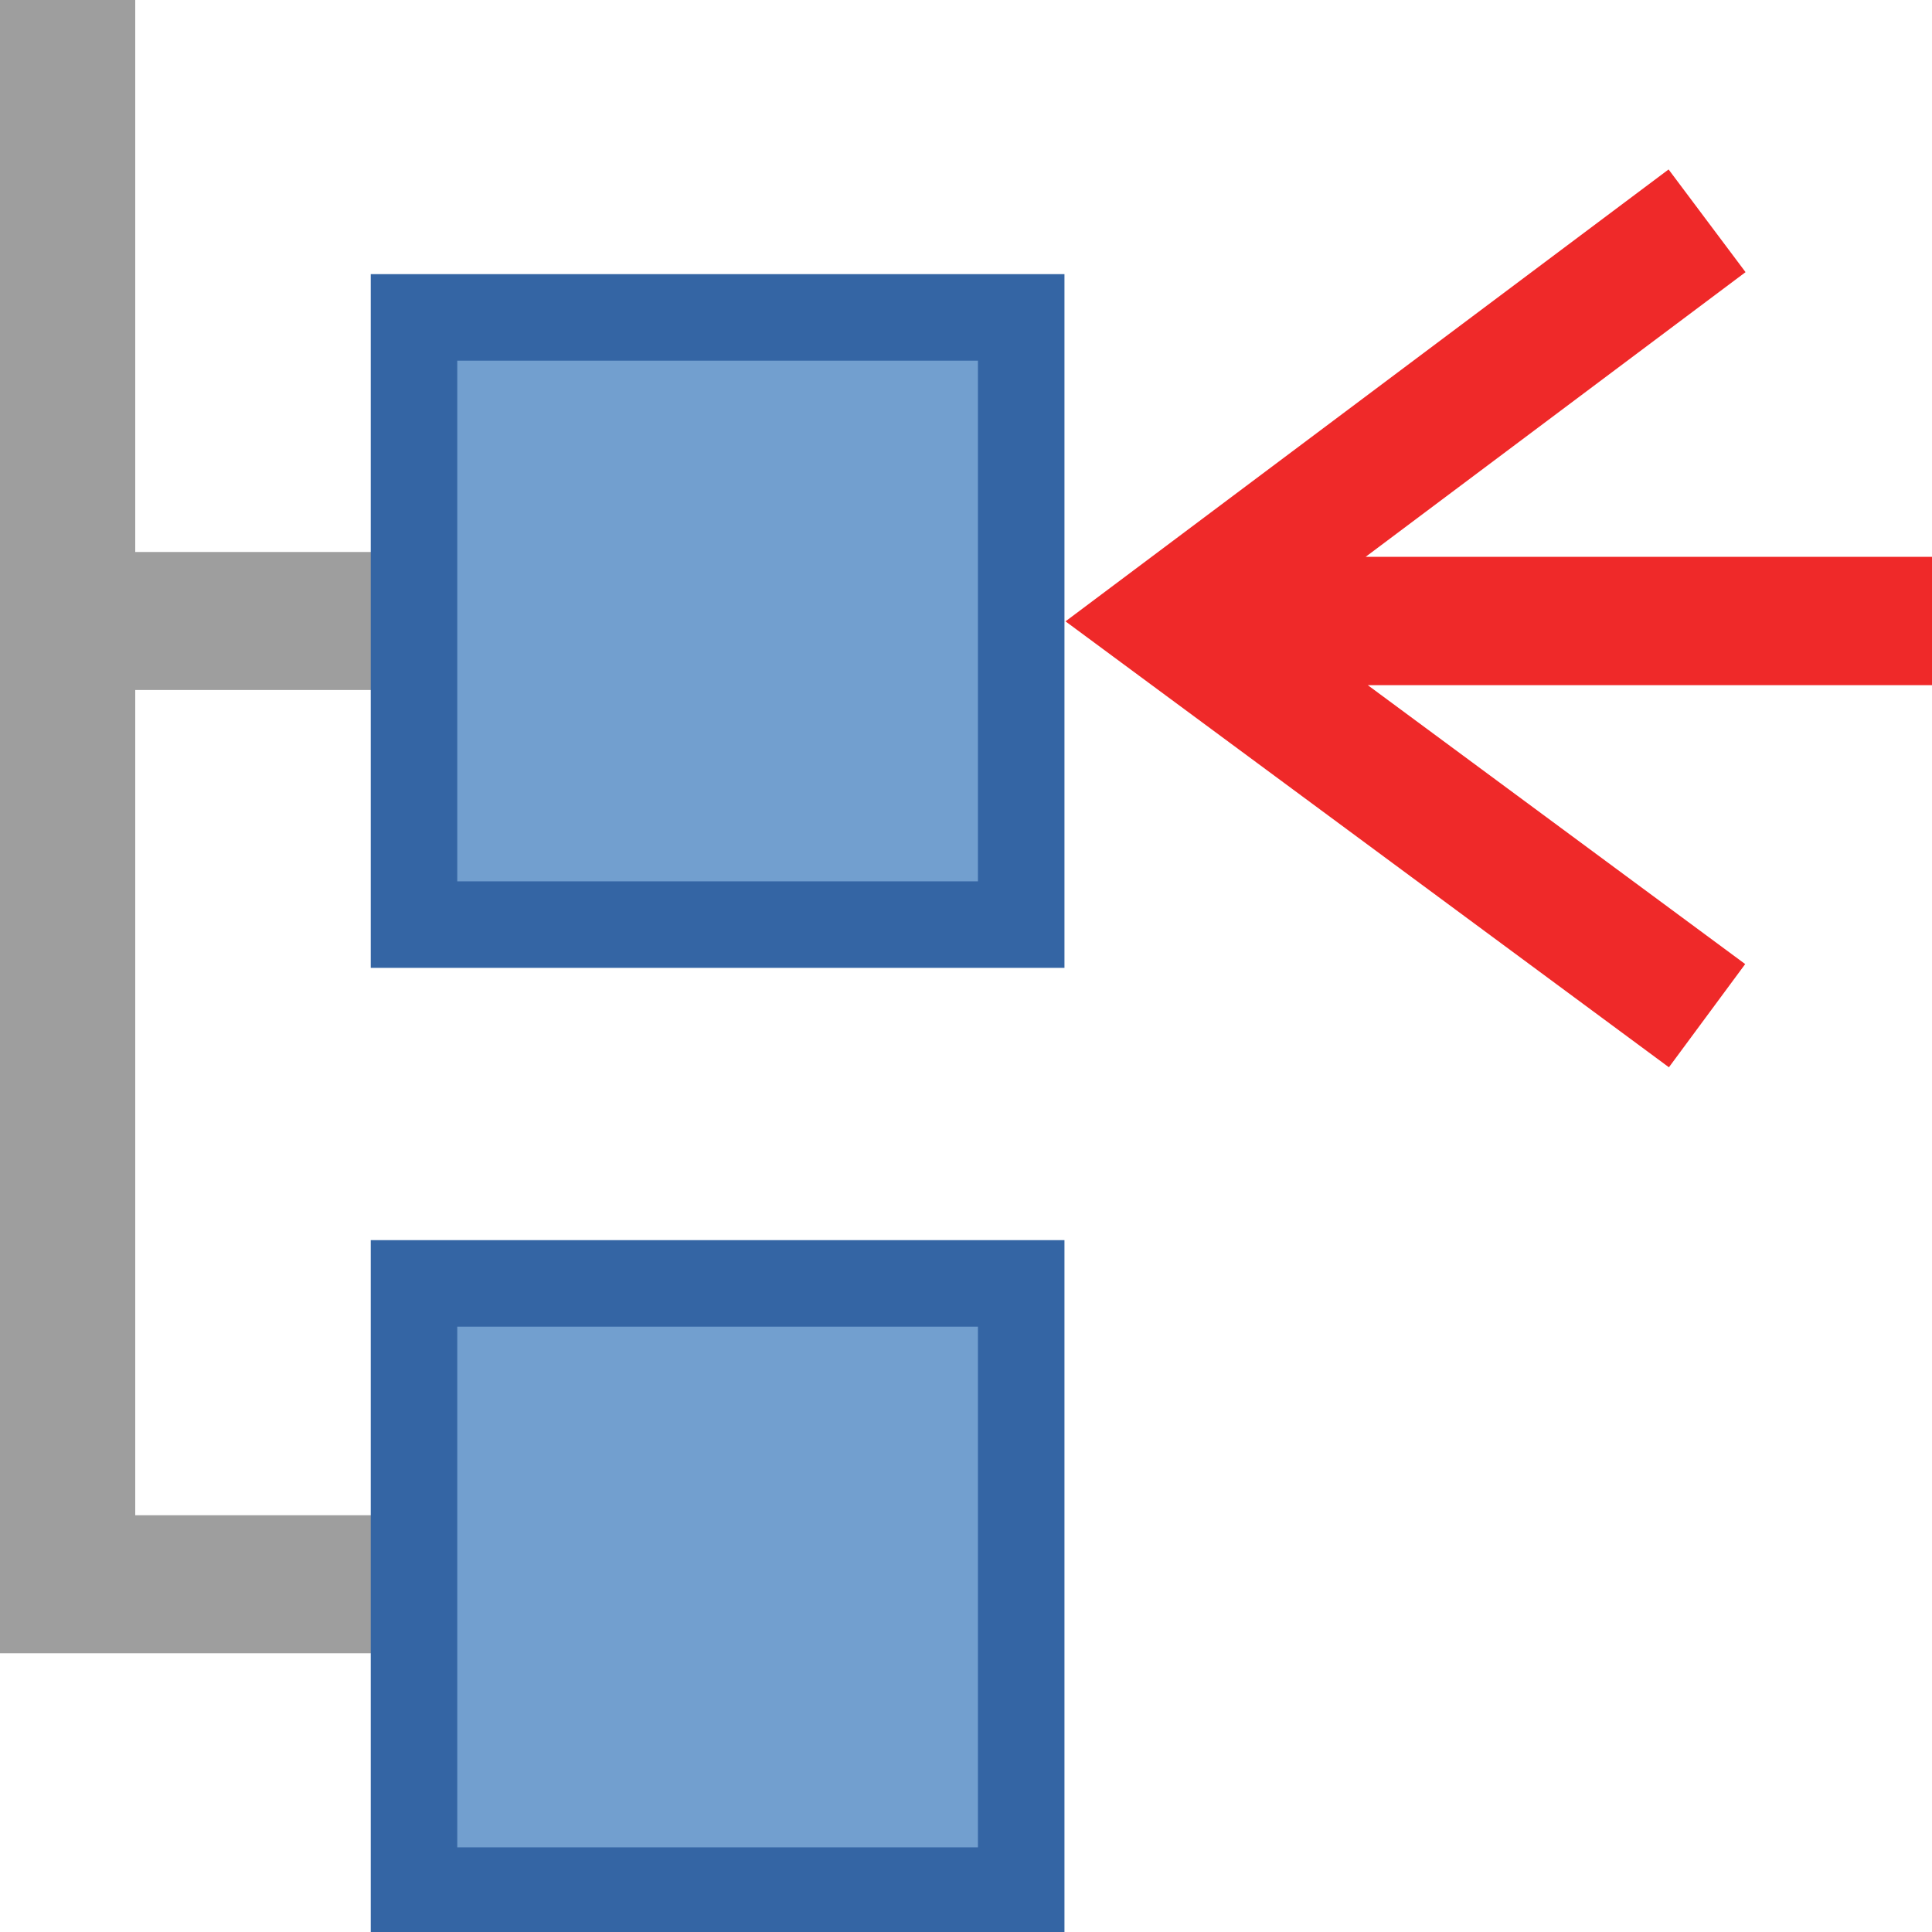 <svg xmlns="http://www.w3.org/2000/svg" width="14" height="14"><g><path fill="none" stroke="#9e9e9e" d="M3.48 11.48h-3V0"/><path fill="none" d="M2.7 11.48H.5v-7.5"/><path fill="none" stroke="#9e9e9e" d="M0 4.5h2.7"/><path fill="#729fcf" stroke="#3465a4" stroke-width=".627" stroke-dashoffset="1.2" d="M3 9.3h4.4v4.4H3z"/><path fill="#729fcf" stroke="#3465a4" stroke-width=".627" stroke-dashoffset="1.2" d="M3 2.3h4.4v4.4H3z"/><path fill="none" stroke="#ef2929" stroke-width=".93" d="M12.37 1.6L8.5 4.5l3.87 2.86M14 4.5H8.5"/></g></svg>